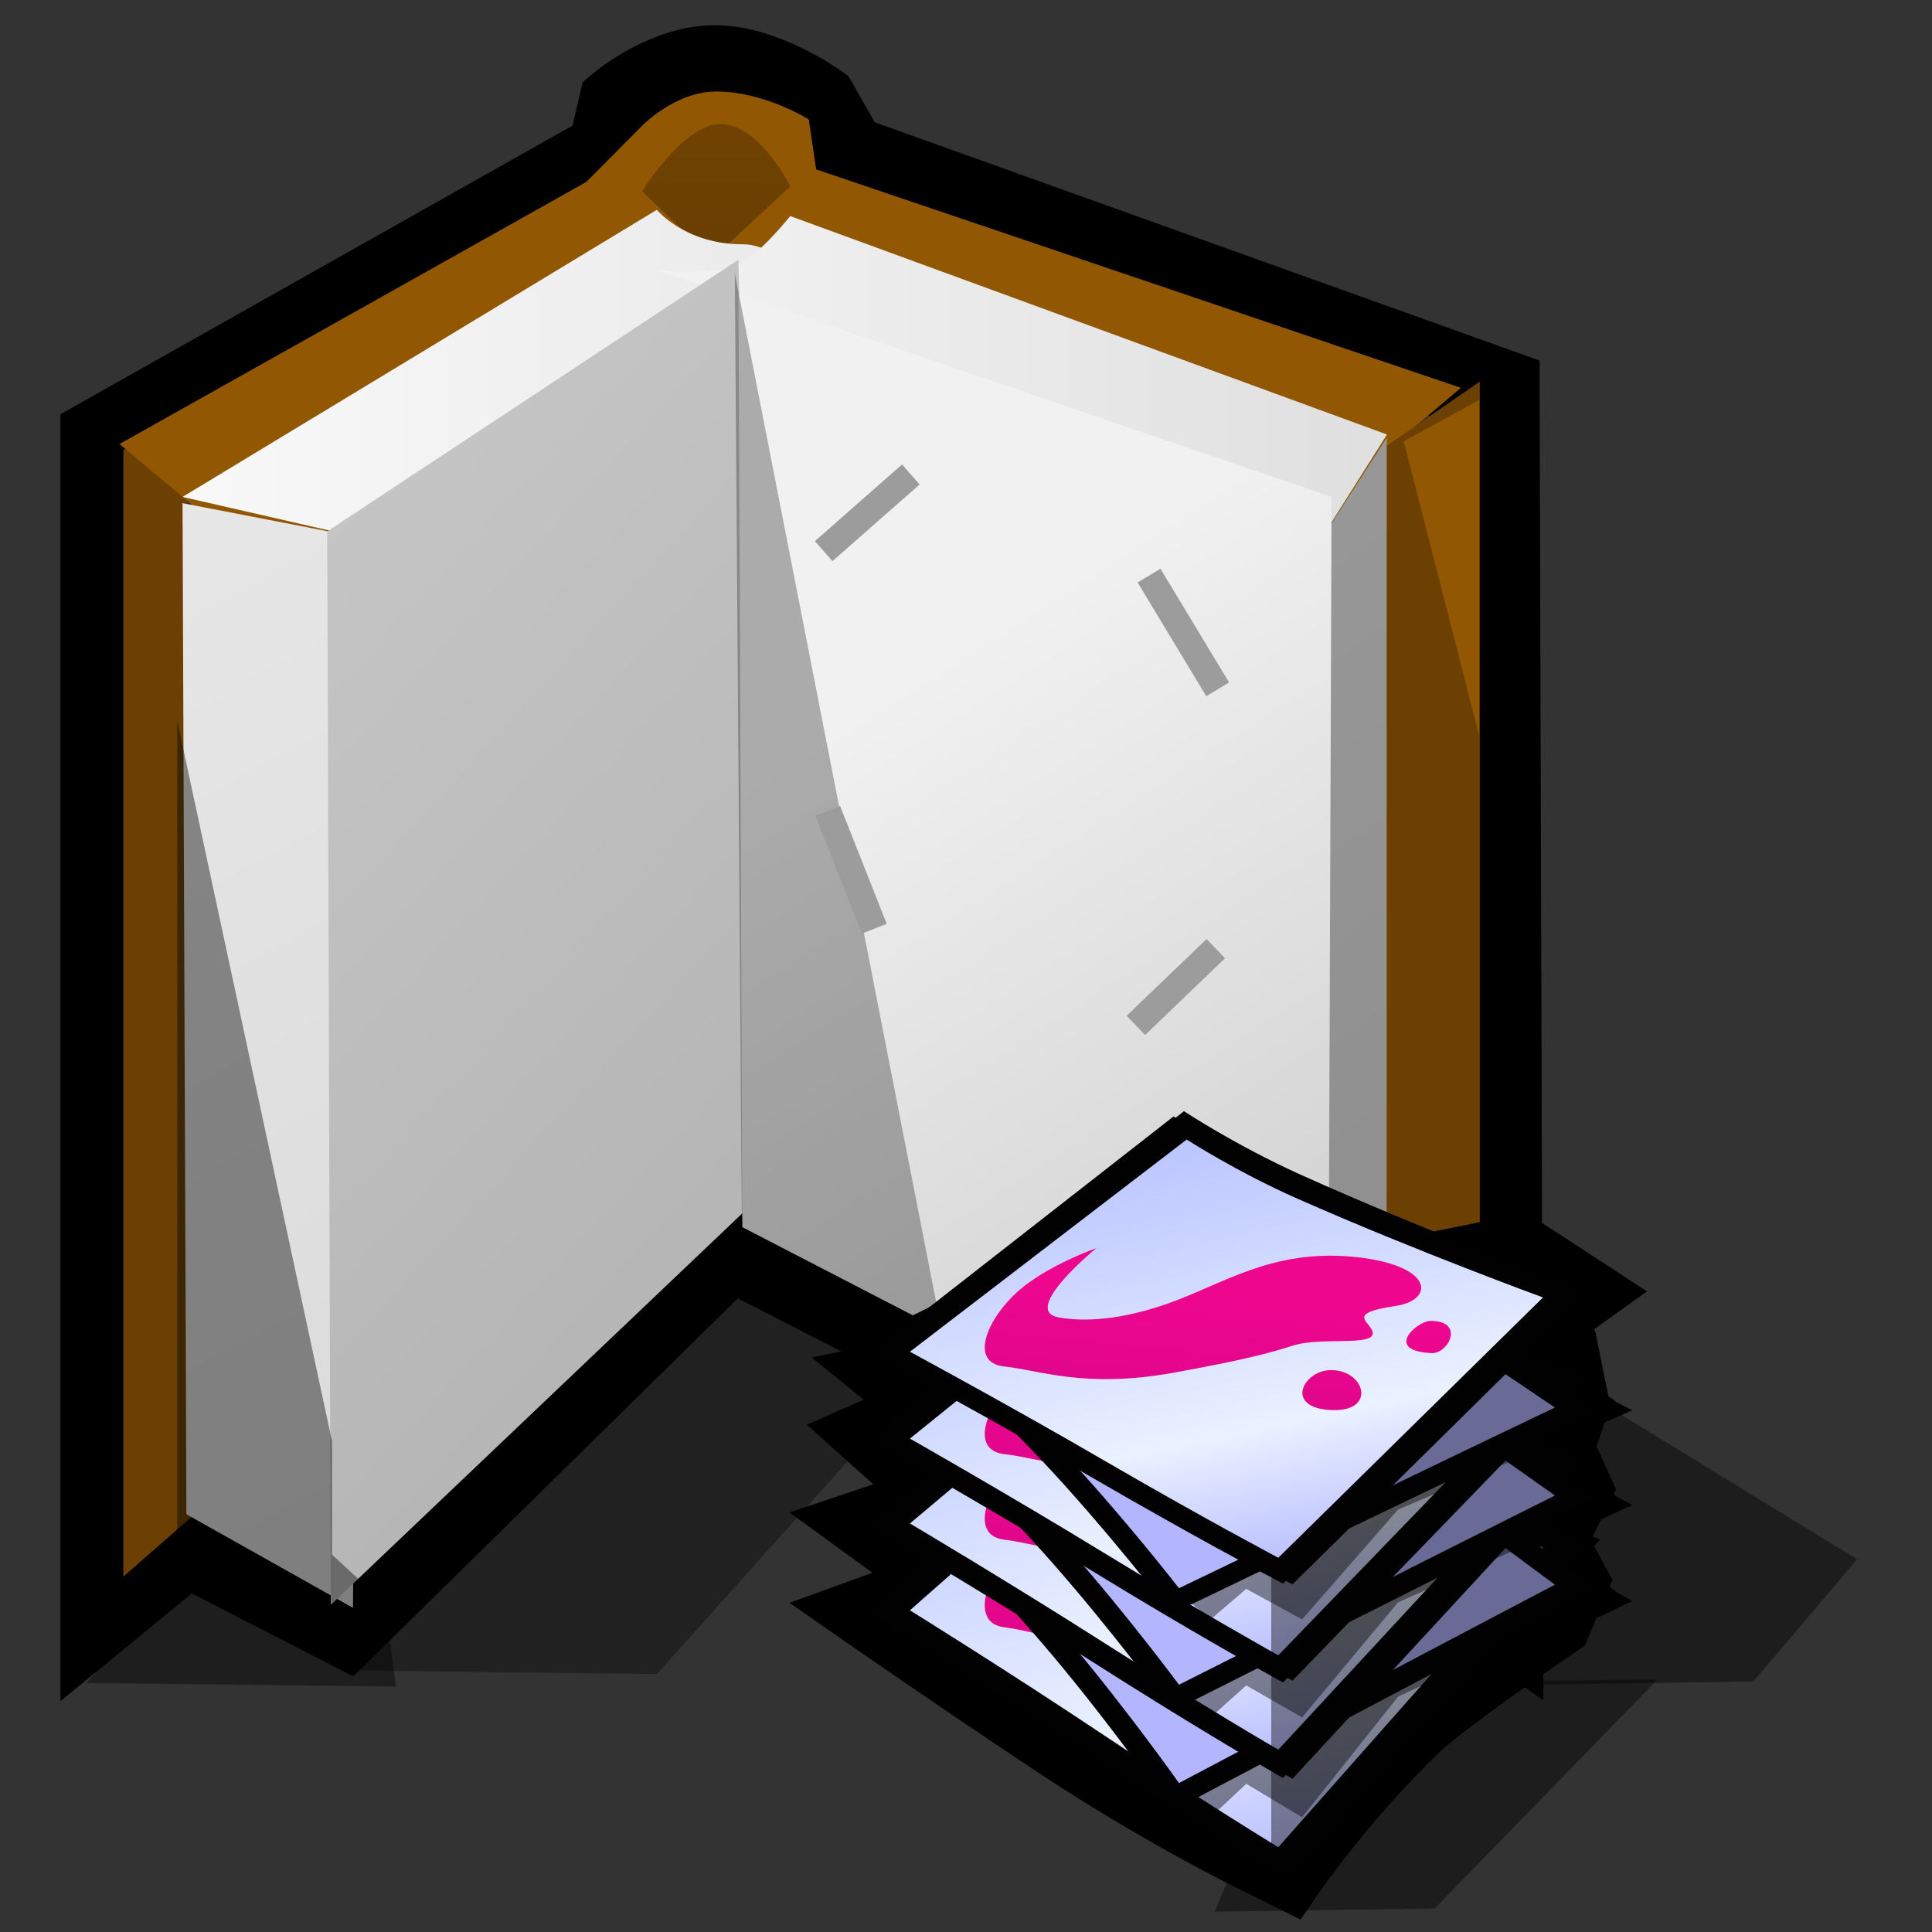 <?xml version="1.0" encoding="UTF-8" standalone="yes"?>
<svg version="1.1" width="64" height="64" color-interpolation="linearRGB"
     xmlns:svg="http://www.w3.org/2000/svg" xmlns="http://www.w3.org/2000/svg">
 <rect width="100%" height="100%" fill="#333333" stroke="none"/>
 <g>
  <path style="fill:#000000; fill-opacity:0.423"
        d="M50.62 56.75L59 56.62L62.5 52.5L44.75 41.62"
        transform="matrix(0.982,0,0,0.982,0.144,0.099)"
  />
  <path style="fill:none; stroke:#000000; stroke-width:3"
        d="M2.5 54.12V14.75L19.62 5.12L20 3.5C20 3.5 21.5 2.25 23.12 2.25C24.75 2.25 26.5 3.5 26.5 3.5L27.5 5.25L49.5 13.12L49.62 54.37L47.12 52.62H44.62L23.62 41.87L10.62 54.62L5.25 51.87L2.5 54.12z"
        transform="matrix(0.98,0,0,0.982,1.022,0.099)"
  />
  <path style="fill:#6b4002"
        d="M7.62 58.62L10.75 55.5L9.87 15.62L9.5 12L7.62 13.5V58.62z"
        transform="matrix(0.942,0,0,0.827,-3.093,3.75)"
  />
  <linearGradient id="gradient0" gradientUnits="userSpaceOnUse" x1="-64" y1="-64" x2="64" y2="-64">
   <stop offset="0.941" stop-color="#925702"/>
   <stop offset="1" stop-color="#854f03"/>
  </linearGradient>
  <path style="fill:url(#gradient0)"
        d="M10.5 49.62L24.12 38.25L49.12 55.5L50.25 56.37L50.5 13.37L52.87 11L31.12 2.25L30.87 0.25C30.87 0.25 29.38 -0.87 27.75 -0.87C26.37 -0.87 25.25 0.5 25.25 0.5L23.37 2.75L7.62 13.25L10.5 16.12V49.62z"
        transform="matrix(0.982,0,0,0.827,-3.523,3.75)"
  />
  <path style="fill:#6b4002"
        d="M50 56.37L53.62 58.5V10.75L50 13.62V56.37z"
        transform="matrix(0.951,0,0,0.827,-1.972,3.75)"
  />
  <linearGradient id="gradient1" gradientUnits="userSpaceOnUse" x1="128.5" y1="-63.49" x2="127.83" y2="64.5">
   <stop offset="0.529" stop-color="#000000" stop-opacity="0.212"/>
   <stop offset="1" stop-color="#000000" stop-opacity="0.98"/>
  </linearGradient>
  <path style="fill:url(#gradient1)"
        d="M20.62 7.37C20.62 7.37 21.94 5.85 23.12 5.75C24.5 5.62 25.62 7.25 25.62 7.25L23 9L20.62 7.37z"
        transform="matrix(0.982,0,0,1.367,1.019,-3.737)"
  />
  <linearGradient id="gradient2" gradientUnits="userSpaceOnUse" x1="-64" y1="-64" x2="64" y2="-64">
   <stop offset="0.48" stop-color="#ffffff"/>
   <stop offset="1" stop-color="#d1d1d1"/>
  </linearGradient>
  <path style="fill:url(#gradient2)"
        d="M12.62 16.75L27.37 6.5C27.37 6.5 26.75 5 25.5 5C23.58 5 22.62 3.62 22.62 3.62L6.62 15.12L12.62 16.75z"
        transform="matrix(0.982,0,0,0.827,-0.454,3.957)"
  />
  <linearGradient id="gradient3" gradientUnits="userSpaceOnUse" x1="61.28" y1="-100.56" x2="130.14" y2="7.33">
   <stop offset="0.253" stop-color="#f2f2f2"/>
   <stop offset="1" stop-color="#d4d4d4"/>
  </linearGradient>
  <path style="fill:url(#gradient3)"
        d="M6.75 55.87L12.37 59.62L12.62 16.75L6.62 15.37L6.75 55.87z"
        transform="matrix(0.982,0,0,0.827,-0.454,3.957)"
  />
  <linearGradient id="gradient4" gradientUnits="userSpaceOnUse" x1="-64" y1="-64" x2="64" y2="-64">
   <stop offset="0.539" stop-color="#ffffff"/>
   <stop offset="1" stop-color="#d3d3d3"/>
  </linearGradient>
  <path style="fill:url(#gradient4)"
        d="M26.87 7.75L45.12 16.62L47.25 12.62L27.12 3.87C27.12 3.87 25.93 5.64 25.25 5.87C23.93 6.31 22.5 6 22.5 6L26.87 7.75z"
        transform="matrix(0.982,0,0,0.827,-0.454,3.957)"
  />
  <linearGradient id="gradient5" gradientUnits="userSpaceOnUse" x1="55.77" y1="-101.66" x2="129.03" y2="3.29">
   <stop offset="0.536" stop-color="#9e9e9e"/>
   <stop offset="1" stop-color="#8b8b8b"/>
  </linearGradient>
  <path style="fill:url(#gradient5)"
        d="M45 16.62L45.12 57.12L47.5 55.5V12.75L45 16.62z"
        transform="matrix(0.824,0,0,0.827,6.796,3.957)"
  />
  <linearGradient id="gradient6" gradientUnits="userSpaceOnUse" x1="8.31" y1="-107.41" x2="115.93" y2="-24.52">
   <stop offset="0.143" stop-color="#e5e5e5"/>
   <stop offset="1" stop-color="#a5a5a5"/>
  </linearGradient>
  <path style="fill:url(#gradient6)"
        d="M11.5 16.5L25.37 5.62L26.12 43.12L11.62 59.5L11.5 16.5z"
        transform="matrix(0.982,0,0,0.827,-0.454,3.957)"
  />
  <linearGradient id="gradient7" gradientUnits="userSpaceOnUse" x1="50.7" y1="-102.46" x2="127.88" y2="-0.35">
   <stop offset="0.686" stop-color="#f1f1f1"/>
   <stop offset="1" stop-color="#c4c4c4"/>
  </linearGradient>
  <path style="fill:url(#gradient7)"
        d="M25.37 7L45.5 15.12L45.37 56.5L25.5 44.37L25.37 7z"
        transform="matrix(0.976,0,0,0.827,-0.297,3.957)"
  />
  <path style="fill:#000000; fill-opacity:0.357"
        d="M10.75 56.25L21.12 56.37L30.87 45.5L24 42.75L10.75 56.25z"
        transform="matrix(0.982,0,0,0.982,1.019,0.099)"
  />
  <path style="fill:#000000; fill-opacity:0.29"
        d="M30.87 45.5L23.75 9.12L24 42.75L30.87 45.5z"
        transform="matrix(0.982,0,0,0.982,1.019,0.099)"
  />
  <path style="fill:none; stroke:#9c9c9c; stroke-width:1"
        d="M38.87 19.62L41.25 24"
        transform="matrix(0.882,-0.04,0.04,0.882,2.995,3.317)"
  />
  <path style="fill:none; stroke:#9c9c9c; stroke-width:1"
        d="M29.25 16.25L25.87 19"
        transform="matrix(0.882,-0.034,0.034,0.882,3.822,2.379)"
  />
  <path style="fill:none; stroke:#9c9c9c; stroke-width:1"
        d="M25.75 30.25L28.12 34.37"
        transform="matrix(0.874,0.128,-0.128,0.874,8.785,-2.874)"
  />
  <path style="fill:none; stroke:#9c9c9c; stroke-width:1"
        d="M40.62 34.87L37.62 37.75"
        transform="matrix(0.883,0,0,0.883,4.408,0.635)"
  />
  <path style="fill:#000000; fill-opacity:0.423"
        d="M45.61 34L54.5 33.87L63.5 24.62L49.5 24.75"
        transform="matrix(0.82,0,0,0.82,2.837,35.447)"
  />
  <path style="fill:none; stroke:#000000; stroke-width:2"
        d="M27.75 54.25C27.75 54.25 31.27 56.7 34.75 59C37.88 61.06 40.75 62.5 40.75 62.5L42.5 63.37C42.5 63.37 44.37 60.62 46.87 58.25C47.83 57.33 51.62 54.75 51.62 54.75L52.25 53.25L51.5 51.87L52.37 50.12L51.75 48.75L52.25 47.25L51.87 45.37L51 44.75L52.75 43.5L50.25 41.87L28.62 46.25L30 47.37L28 48.25L30.37 50.37L27.75 51.25L30.5 53.25L27.75 54.25z"
        transform="matrix(0.982,0,0,0.982,1.019,0.099)"
  />
  <path style="fill:#000000"
        d="M2.61 35.86C2.61 35.86 10.94 41.25 19 46.86C27.44 52.74 35.74 57.74 35.74 57.74L44.85 47L49.73 41.24L58.1 31.37C58.1 31.37 45.44 25.7 35.36 20.37C30.17 17.61 26 14.37 26 14.37L2.61 35.86z"
        transform="matrix(0.4,0,0,0.39,28.475,39.449)"
  />
  <path style="fill:none; stroke:#000000; stroke-width:1"
        d="M14 37L26.87 24
           M20 41L34.86 25.87"
        transform="matrix(0.4,0,0,0.39,28.475,39.449)"
  />
  <path style="fill:none; stroke:#000000; stroke-width:1"
        d="M17 39L28.11 27.61"
        transform="matrix(0.4,0,0,0.39,28.475,39.449)"
  />
  <path style="fill:none; stroke:#000000; stroke-width:4"
        d="M4.61 31.87C4.61 31.87 12.95 37.26 21 42.87C29.44 48.75 35.74 52.74 35.74 52.74L58.11 26.37C58.11 26.37 47.44 21.7 37.37 16.37C32.18 13.62 28 10.37 28 10.37L4.61 31.87z"
        transform="matrix(0.413,0,0,0.403,27.657,40.678)"
  />
  <path style="fill:#000000"
        d="M4.61 31.87C4.61 31.87 12.95 37.26 21 42.87C29.44 48.75 35.74 52.74 35.74 52.74L58.11 26.37C58.11 26.37 47.44 21.7 37.37 16.37C32.18 13.62 28 10.37 28 10.37L4.61 31.87z"
        transform="matrix(0.413,0,0,0.403,27.657,40.678)"
  />
  <path style="fill:#000000"
        d="M20.37 21.37C20.37 21.37 16.34 23.06 13.87 25.61C11.25 28.31 9.46 32.97 12.61 33.37C15.61 33.74 19.37 35.61 26.87 34C32.83 32.7 34.82 32.06 37 31.24C39.61 30.24 44.87 31.61 43.5 29.37C42.97 28.5 42.11 27.87 45.61 27.24C49.11 26.61 48.82 22.99 42 22.24C35.11 21.5 31.11 25 26.37 27C21.61 29 18.53 28.7 17.11 28.37C14 27.61 20.37 21.37 20.37 21.37z
           M40 33C37.87 33.11 37 35.11 40.5 35.61C44 36.11 42.11 32.87 40 33z
           M48.61 28.74C47.5 28.87 47.11 29.74 48.5 30.24C49.87 30.74 49.74 28.61 48.61 28.74z"
        transform="matrix(0.413,0,0,0.403,27.657,40.678)"
  />
  <path style="fill:#000000"
        d="M27 62L29 64L32.12 60.81L37 64L45.39 52.52L64 43L59 40L61 42L36 54L27 62z"
        transform="matrix(0.4,0,0,0.373,28.475,36.998)"
  />
  <path style="fill:none; stroke:#000000; stroke-width:4"
        d="M6.24 35C6.24 35 11.87 41 16.87 47.5C21.87 54 26.24 60.74 26.24 60.74L59.1 41.86L32 20L6.24 35z"
        transform="matrix(0.4,0,0,0.373,28.475,36.998)"
  />
  <path style="fill:#000000"
        d="M6.24 35C6.24 35 11.87 41 16.87 47.5C21.87 54 26.24 60.74 26.24 60.74L50.02 47.06L57.03 43.04L59.1 41.86L32 20L6.24 35z"
        transform="matrix(0.4,0,0,0.373,28.475,36.998)"
  />
  <path style="fill:#000000"
        d="M2.61 35.86C2.61 35.86 10.94 41.25 19 46.86C27.44 52.74 35.74 57.74 35.74 57.74L44.85 47L49.73 41.24L58.1 31.37C58.1 31.37 45.44 25.7 35.36 20.37C30.17 17.61 26 14.37 26 14.37L2.61 35.86z"
        transform="matrix(0.4,0,0,0.373,28.475,36.998)"
  />
  <path style="fill:none; stroke:#000000; stroke-width:1"
        d="M20 41L34.86 25.87
           M14 37L26.87 24"
        transform="matrix(0.4,0,0,0.373,28.475,36.998)"
  />
  <path style="fill:none; stroke:#000000; stroke-width:1"
        d="M17 39L28.11 27.61"
        transform="matrix(0.4,0,0,0.373,28.475,36.998)"
  />
  <path style="fill:#000000"
        d="M4.61 31.87C4.61 31.87 12.95 37.26 21 42.87C29.44 48.75 35.74 52.74 35.74 52.74L58.11 26.37C58.11 26.37 47.44 21.7 37.37 16.37C32.18 13.62 28 10.37 28 10.37L4.61 31.87z"
        transform="matrix(0.413,0,0,0.385,27.657,38.175)"
  />
  <path style="fill:#000000"
        d="M20.37 21.37C20.37 21.37 16.34 23.06 13.87 25.61C11.25 28.31 9.46 32.97 12.61 33.37C15.61 33.74 19.37 35.61 26.87 34C32.83 32.7 34.82 32.06 37 31.24C39.61 30.24 44.87 31.61 43.5 29.37C42.97 28.5 42.11 27.87 45.61 27.24C49.11 26.61 48.82 22.99 42 22.24C35.11 21.5 31.11 25 26.37 27C21.61 29 18.53 28.7 17.11 28.37C14 27.61 20.37 21.37 20.37 21.37z
           M40 33C37.87 33.11 37 35.11 40.5 35.61C44 36.11 42.11 32.87 40 33z
           M48.61 28.74C47.5 28.87 47.11 29.74 48.5 30.24C49.87 30.74 49.74 28.61 48.61 28.74z"
        transform="matrix(0.413,0,0,0.385,27.657,38.175)"
  />
  <path style="fill:#000000"
        d="M27 62L29 64L32.12 60.81L37 64L45.39 52.52L64 43L59 40L61 42L36 54L27 62z"
        transform="matrix(0.4,0,0,0.356,28.475,34.548)"
  />
  <path style="fill:none; stroke:#000000; stroke-width:4"
        d="M6.24 35C6.24 35 11.87 41 16.87 47.5C21.87 54 26.24 60.74 26.24 60.74L59.1 41.86L32 20L6.24 35z"
        transform="matrix(0.4,0,0,0.356,28.475,34.548)"
  />
  <path style="fill:#000000"
        d="M6.24 35C6.24 35 11.87 41 16.87 47.5C21.87 54 26.24 60.74 26.24 60.74L50.02 47.06L57.03 43.04L59.1 41.86L32 20L6.24 35z"
        transform="matrix(0.4,0,0,0.356,28.475,34.548)"
  />
  <path style="fill:#000000"
        d="M2.61 35.86C2.61 35.86 10.94 41.25 19 46.86C27.44 52.74 35.74 57.74 35.74 57.74L44.85 47L49.73 41.24L58.1 31.37C58.1 31.37 45.44 25.7 35.36 20.37C30.17 17.61 26 14.37 26 14.37L2.61 35.86z"
        transform="matrix(0.4,0,0,0.356,28.475,34.548)"
  />
  <path style="fill:none; stroke:#000000; stroke-width:1"
        d="M14 37L26.87 24
           M20 41L34.86 25.87"
        transform="matrix(0.4,0,0,0.356,28.475,34.548)"
  />
  <path style="fill:none; stroke:#000000; stroke-width:1"
        d="M17 39L28.11 27.61"
        transform="matrix(0.4,0,0,0.356,28.475,34.548)"
  />
  <path style="fill:none; stroke:#000000; stroke-width:4"
        d="M4.61 31.87C4.61 31.87 12.95 37.26 21 42.87C29.44 48.75 35.74 52.74 35.74 52.74L58.11 26.37C58.11 26.37 47.44 21.7 37.37 16.37C32.18 13.62 28 10.37 28 10.37L4.61 31.87z"
        transform="matrix(0.413,0,0,0.368,27.657,35.672)"
  />
  <path style="fill:#000000"
        d="M4.61 31.87C4.61 31.87 12.95 37.26 21 42.87C29.44 48.75 35.74 52.74 35.74 52.74L58.11 26.37C58.11 26.37 47.44 21.7 37.37 16.37C32.18 13.62 28 10.37 28 10.37L4.61 31.87z"
        transform="matrix(0.413,0,0,0.368,27.657,35.672)"
  />
  <path style="fill:#000000"
        d="M40 33C37.87 33.11 37 35.11 40.5 35.61C44 36.11 42.11 32.87 40 33z
           M48.61 28.74C47.5 28.87 47.11 29.74 48.5 30.24C49.87 30.74 49.74 28.61 48.61 28.74z
           M20.37 21.37C20.37 21.37 16.34 23.06 13.87 25.61C11.25 28.31 9.46 32.97 12.61 33.37C15.61 33.74 19.37 35.61 26.87 34C32.83 32.7 34.82 32.06 37 31.24C39.61 30.24 44.87 31.61 43.5 29.37C42.97 28.5 42.11 27.87 45.61 27.24C49.11 26.61 48.82 22.99 42 22.24C35.11 21.5 31.11 25 26.37 27C21.61 29 18.53 28.7 17.11 28.37C14 27.61 20.37 21.37 20.37 21.37z"
        transform="matrix(0.413,0,0,0.368,27.657,35.672)"
  />
  <path style="fill:#000000"
        d="M27 62L29 64L32.12 60.81L37 64L45.39 52.52L64 43L59 40L61 42L36 54L27 62z"
        transform="matrix(0.4,0,0,0.34,28.475,32.098)"
  />
  <path style="fill:none; stroke:#000000; stroke-width:4"
        d="M6.24 35C6.24 35 11.87 41 16.87 47.5C21.87 54 26.24 60.74 26.24 60.74L59.1 41.86L32 20L6.24 35z"
        transform="matrix(0.4,0,0,0.34,28.475,32.098)"
  />
  <path style="fill:#000000"
        d="M6.24 35C6.24 35 11.87 41 16.87 47.5C21.87 54 26.24 60.74 26.24 60.74L50.02 47.06L57.03 43.04L59.1 41.86L32 20L6.24 35z"
        transform="matrix(0.4,0,0,0.34,28.475,32.098)"
  />
  <path style="fill:#000000"
        d="M2.61 35.86C2.61 35.86 10.94 41.25 19 46.86C27.44 52.74 35.74 57.74 35.74 57.74L44.85 47L49.73 41.24L58.1 31.37C58.1 31.37 45.44 25.7 35.36 20.37C30.17 17.61 26 14.37 26 14.37L2.61 35.86z"
        transform="matrix(0.4,0,0,0.34,28.475,32.098)"
  />
  <path style="fill:none; stroke:#000000; stroke-width:1"
        d="M20 41L34.86 25.87
           M14 37L26.87 24"
        transform="matrix(0.4,0,0,0.34,28.475,32.098)"
  />
  <path style="fill:none; stroke:#000000; stroke-width:1"
        d="M17 39L28.11 27.61"
        transform="matrix(0.4,0,0,0.34,28.475,32.098)"
  />
  <path style="fill:#000000"
        d="M4.61 31.87C4.61 31.87 12.95 37.26 21 42.87C29.44 48.75 35.74 52.74 35.74 52.74L58.11 26.37C58.11 26.37 47.44 21.7 37.37 16.37C32.18 13.62 28 10.37 28 10.37L4.61 31.87z"
        transform="matrix(0.413,0,0,0.351,27.657,33.17)"
  />
  <path style="fill:#000000"
        d="M20.37 21.37C20.37 21.37 16.34 23.06 13.87 25.61C11.25 28.31 9.46 32.97 12.61 33.37C15.61 33.74 19.37 35.61 26.87 34C32.83 32.7 34.82 32.06 37 31.24C39.61 30.24 44.87 31.61 43.5 29.37C42.97 28.5 42.11 27.87 45.61 27.24C49.11 26.61 48.82 22.99 42 22.24C35.11 21.5 31.11 25 26.37 27C21.61 29 18.53 28.7 17.11 28.37C14 27.61 20.37 21.37 20.37 21.37z
           M40 33.74C37.87 33.91 36.36 37.34 39.87 37.75C44.25 38.25 43.11 33.5 40 33.74z
           M48.61 28.74C47.49 28.74 44.62 31.75 48.61 32C50.05 32.23 51.62 28.75 48.61 28.74z"
        transform="matrix(0.413,0,0,0.351,27.657,33.17)"
  />
  <path style="fill:none; stroke:#010101; stroke-width:4"
        d="M2.61 35.86C2.61 35.86 10.94 41.25 19 46.86C27.44 52.74 35.74 57.74 35.74 57.74L58.1 31.37C58.1 31.37 45.44 25.7 35.36 20.37C30.17 17.61 26 14.37 26 14.37L2.61 35.86z"
        transform="matrix(0.379,0,0,0.363,29.11,40.214)"
  />
  <linearGradient id="gradient8" gradientUnits="userSpaceOnUse" x1="97.97" y1="-27.92" x2="116.86" y2="24.11">
   <stop offset="0" stop-color="#babdff"/>
   <stop offset="0.137" stop-color="#8f77ff"/>
   <stop offset="0.212" stop-color="#b3b6ff"/>
  </linearGradient>
  <path style="fill:url(#gradient8)"
        d="M2.61 35.86C2.61 35.86 10.94 41.25 19 46.86C27.44 52.74 35.74 57.74 35.74 57.74L44.85 47L49.73 41.24L58.1 31.37C58.1 31.37 45.44 25.7 35.36 20.37C30.17 17.61 26 14.37 26 14.37L2.61 35.86z"
        transform="matrix(0.379,0,0,0.363,29.11,40.214)"
  />
  <linearGradient id="gradient9" gradientUnits="userSpaceOnUse" x1="-47.14" y1="-15.78" x2="-28.46" y2="-37.85">
   <stop offset="0" stop-color="#010101"/>
   <stop offset="1" stop-color="#9e9e9e"/>
  </linearGradient>
  <path style="fill:none; stroke:url(#gradient9); stroke-width:1"
        d="M14 37L26.87 24
           M20 41L34.86 25.87"
        transform="matrix(0.379,0,0,0.363,29.11,40.214)"
  />
  <linearGradient id="gradient10" gradientUnits="userSpaceOnUse" x1="-47.14" y1="-15.78" x2="-28.46" y2="-37.85">
   <stop offset="0" stop-color="#010101"/>
   <stop offset="1" stop-color="#9e9e9e"/>
  </linearGradient>
  <path style="fill:none; stroke:url(#gradient10); stroke-width:1"
        d="M17 39L28.11 27.61"
        transform="matrix(0.379,0,0,0.363,29.11,40.214)"
  />
  <path style="fill:none; stroke:#010101; stroke-width:4"
        d="M4.61 31.87C4.61 31.87 12.95 37.26 21 42.87C29.44 48.75 35.74 52.74 35.74 52.74L58.11 26.37C58.11 26.37 47.44 21.7 37.37 16.37C32.18 13.62 28 10.37 28 10.37L4.61 31.87z"
        transform="matrix(0.392,0,0,0.376,28.335,41.361)"
  />
  <linearGradient id="gradient11" gradientUnits="userSpaceOnUse" x1="105.45" y1="-23.42" x2="119.92" y2="34.32">
   <stop offset="0" stop-color="#a5b1ff"/>
   <stop offset="0.737" stop-color="#eaf1ff"/>
   <stop offset="1" stop-color="#b3b8ff"/>
  </linearGradient>
  <path style="fill:url(#gradient11)"
        d="M4.61 31.87C4.61 31.87 12.95 37.26 21 42.87C29.44 48.75 35.74 52.74 35.74 52.74L58.11 26.37C58.11 26.37 47.44 21.7 37.37 16.37C32.18 13.62 28 10.37 28 10.37L4.61 31.87z"
        transform="matrix(0.392,0,0,0.376,28.335,41.361)"
  />
  <linearGradient id="gradient12" gradientUnits="userSpaceOnUse" x1="-62.14" y1="43.08" x2="-58.5" y2="14.4">
   <stop offset="0" stop-color="#c70585"/>
   <stop offset="0.961" stop-color="#ee068f"/>
  </linearGradient>
  <path style="fill:url(#gradient12)"
        d="M20.37 21.37C20.37 21.37 16.34 23.06 13.87 25.61C11.25 28.31 9.46 32.97 12.61 33.37C15.61 33.74 19.37 35.61 26.87 34C32.83 32.7 34.82 32.06 37 31.24C39.61 30.24 44.87 31.61 43.5 29.37C42.97 28.5 42.11 27.87 45.61 27.24C49.11 26.61 48.82 22.99 42 22.24C35.11 21.5 31.11 25 26.37 27C21.61 29 18.53 28.7 17.11 28.37C14 27.61 20.37 21.37 20.37 21.37z
           M40 33C37.87 33.11 37 35.11 40.5 35.61C44 36.11 42.11 32.87 40 33z
           M48.61 28.74C47.5 28.87 47.11 29.74 48.5 30.24C49.87 30.74 49.74 28.61 48.61 28.74z"
        transform="matrix(0.392,0,0,0.376,28.335,41.361)"
  />
  <path style="fill:#010101; fill-opacity:0.427"
        d="M27 62L29 64L32.12 60.81L37 64L45.39 52.52L64 43L59 40L61 42L36 54L27 62z"
        transform="matrix(0.379,0,0,0.348,29.11,37.928)"
  />
  <path style="fill:none; stroke:#010101; stroke-width:4"
        d="M6.24 35C6.24 35 11.87 41 16.87 47.5C21.87 54 26.24 60.74 26.24 60.74L59.1 41.86L32 20L6.24 35z"
        transform="matrix(0.379,0,0,0.348,29.11,37.928)"
  />
  <linearGradient id="gradient13" gradientUnits="userSpaceOnUse" x1="97.97" y1="-27.92" x2="116.86" y2="24.11">
   <stop offset="0" stop-color="#babdff"/>
   <stop offset="0.137" stop-color="#8f77ff"/>
   <stop offset="0.212" stop-color="#b3b6ff"/>
  </linearGradient>
  <path style="fill:url(#gradient13)"
        d="M6.24 35C6.24 35 11.87 41 16.87 47.5C21.87 54 26.24 60.74 26.24 60.74L50.02 47.06L57.03 43.04L59.1 41.86L32 20L6.24 35z"
        transform="matrix(0.379,0,0,0.348,29.11,37.928)"
  />
  <path style="fill:none; stroke:#010101; stroke-width:4"
        d="M2.61 35.86C2.61 35.86 10.94 41.25 19 46.86C27.44 52.74 35.74 57.74 35.74 57.74L58.1 31.37C58.1 31.37 45.44 25.7 35.36 20.37C30.17 17.61 26 14.37 26 14.37L2.61 35.86z"
        transform="matrix(0.379,0,0,0.348,29.11,37.928)"
  />
  <linearGradient id="gradient14" gradientUnits="userSpaceOnUse" x1="97.97" y1="-27.92" x2="116.86" y2="24.11">
   <stop offset="0" stop-color="#babdff"/>
   <stop offset="0.137" stop-color="#8f77ff"/>
   <stop offset="0.212" stop-color="#b3b6ff"/>
  </linearGradient>
  <path style="fill:url(#gradient14)"
        d="M2.61 35.86C2.61 35.86 10.94 41.25 19 46.86C27.44 52.74 35.74 57.74 35.74 57.74L44.85 47L49.73 41.24L58.1 31.37C58.1 31.37 45.44 25.7 35.36 20.37C30.17 17.61 26 14.37 26 14.37L2.61 35.86z"
        transform="matrix(0.379,0,0,0.348,29.11,37.928)"
  />
  <linearGradient id="gradient15" gradientUnits="userSpaceOnUse" x1="-47.14" y1="-15.78" x2="-28.46" y2="-37.85">
   <stop offset="0" stop-color="#010101"/>
   <stop offset="1" stop-color="#9e9e9e"/>
  </linearGradient>
  <path style="fill:none; stroke:url(#gradient15); stroke-width:1"
        d="M20 41L34.86 25.87
           M14 37L26.87 24"
        transform="matrix(0.379,0,0,0.348,29.11,37.928)"
  />
  <linearGradient id="gradient16" gradientUnits="userSpaceOnUse" x1="-47.14" y1="-15.78" x2="-28.46" y2="-37.85">
   <stop offset="0" stop-color="#010101"/>
   <stop offset="1" stop-color="#9e9e9e"/>
  </linearGradient>
  <path style="fill:none; stroke:url(#gradient16); stroke-width:1"
        d="M17 39L28.11 27.61"
        transform="matrix(0.379,0,0,0.348,29.11,37.928)"
  />
  <path style="fill:none; stroke:#010101; stroke-width:4"
        d="M4.61 31.87C4.61 31.87 12.95 37.26 21 42.87C29.44 48.75 35.74 52.74 35.74 52.74L58.11 26.37C58.11 26.37 47.44 21.7 37.37 16.37C32.18 13.62 28 10.37 28 10.37L4.61 31.87z"
        transform="matrix(0.392,0,0,0.359,28.335,39.026)"
  />
  <linearGradient id="gradient17" gradientUnits="userSpaceOnUse" x1="105.45" y1="-23.42" x2="119.92" y2="34.32">
   <stop offset="0" stop-color="#a5b1ff"/>
   <stop offset="0.737" stop-color="#eaf1ff"/>
   <stop offset="1" stop-color="#b3b8ff"/>
  </linearGradient>
  <path style="fill:url(#gradient17)"
        d="M4.61 31.87C4.61 31.87 12.95 37.26 21 42.87C29.44 48.75 35.74 52.74 35.74 52.74L58.11 26.37C58.11 26.37 47.44 21.7 37.37 16.37C32.18 13.62 28 10.37 28 10.37L4.61 31.87z"
        transform="matrix(0.392,0,0,0.359,28.335,39.026)"
  />
  <linearGradient id="gradient18" gradientUnits="userSpaceOnUse" x1="-62.14" y1="43.08" x2="-58.5" y2="14.4">
   <stop offset="0" stop-color="#c70585"/>
   <stop offset="0.961" stop-color="#ee068f"/>
  </linearGradient>
  <path style="fill:url(#gradient18)"
        d="M20.37 21.37C20.37 21.37 16.34 23.06 13.87 25.61C11.25 28.31 9.46 32.97 12.61 33.37C15.61 33.74 19.37 35.61 26.87 34C32.83 32.7 34.82 32.06 37 31.24C39.61 30.24 44.87 31.61 43.5 29.37C42.97 28.5 42.11 27.87 45.61 27.24C49.11 26.61 48.82 22.99 42 22.24C35.11 21.5 31.11 25 26.37 27C21.61 29 18.53 28.7 17.11 28.37C14 27.61 20.37 21.37 20.37 21.37z
           M40 33C37.87 33.11 37 35.11 40.5 35.61C44 36.11 42.11 32.87 40 33z
           M48.61 28.74C47.5 28.87 47.11 29.74 48.5 30.24C49.87 30.74 49.74 28.61 48.61 28.74z"
        transform="matrix(0.392,0,0,0.359,28.335,39.026)"
  />
  <path style="fill:#010101; fill-opacity:0.427"
        d="M27 62L29 64L32.12 60.81L37 64L45.39 52.52L64 43L59 40L61 42L36 54L27 62z"
        transform="matrix(0.379,0,0,0.332,29.11,35.643)"
  />
  <path style="fill:none; stroke:#010101; stroke-width:4"
        d="M6.24 35C6.24 35 11.87 41 16.87 47.5C21.87 54 26.24 60.74 26.24 60.74L59.1 41.86L32 20L6.24 35z"
        transform="matrix(0.379,0,0,0.332,29.11,35.643)"
  />
  <linearGradient id="gradient19" gradientUnits="userSpaceOnUse" x1="97.97" y1="-27.92" x2="116.86" y2="24.11">
   <stop offset="0" stop-color="#babdff"/>
   <stop offset="0.137" stop-color="#8f77ff"/>
   <stop offset="0.212" stop-color="#b3b6ff"/>
  </linearGradient>
  <path style="fill:url(#gradient19)"
        d="M6.24 35C6.24 35 11.87 41 16.87 47.5C21.87 54 26.24 60.74 26.24 60.74L50.02 47.06L57.03 43.04L59.1 41.86L32 20L6.24 35z"
        transform="matrix(0.379,0,0,0.332,29.11,35.643)"
  />
  <path style="fill:none; stroke:#010101; stroke-width:4"
        d="M2.61 35.86C2.61 35.86 10.94 41.25 19 46.86C27.44 52.74 35.74 57.74 35.74 57.74L58.1 31.37C58.1 31.37 45.44 25.7 35.36 20.37C30.17 17.61 26 14.37 26 14.37L2.61 35.86z"
        transform="matrix(0.379,0,0,0.332,29.11,35.643)"
  />
  <linearGradient id="gradient20" gradientUnits="userSpaceOnUse" x1="97.97" y1="-27.92" x2="116.86" y2="24.11">
   <stop offset="0" stop-color="#babdff"/>
   <stop offset="0.137" stop-color="#8f77ff"/>
   <stop offset="0.212" stop-color="#b3b6ff"/>
  </linearGradient>
  <path style="fill:url(#gradient20)"
        d="M2.61 35.86C2.61 35.86 10.94 41.25 19 46.86C27.44 52.74 35.74 57.74 35.74 57.74L44.85 47L49.73 41.24L58.1 31.37C58.1 31.37 45.44 25.7 35.36 20.37C30.17 17.61 26 14.37 26 14.37L2.61 35.86z"
        transform="matrix(0.379,0,0,0.332,29.11,35.643)"
  />
  <linearGradient id="gradient21" gradientUnits="userSpaceOnUse" x1="-47.14" y1="-15.78" x2="-28.46" y2="-37.85">
   <stop offset="0" stop-color="#010101"/>
   <stop offset="1" stop-color="#9e9e9e"/>
  </linearGradient>
  <path style="fill:none; stroke:url(#gradient21); stroke-width:1"
        d="M20 41L34.86 25.87
           M14 37L26.87 24"
        transform="matrix(0.379,0,0,0.332,29.11,35.643)"
  />
  <linearGradient id="gradient22" gradientUnits="userSpaceOnUse" x1="-47.14" y1="-15.78" x2="-28.46" y2="-37.85">
   <stop offset="0" stop-color="#010101"/>
   <stop offset="1" stop-color="#9e9e9e"/>
  </linearGradient>
  <path style="fill:none; stroke:url(#gradient22); stroke-width:1"
        d="M17 39L28.11 27.61"
        transform="matrix(0.379,0,0,0.332,29.11,35.643)"
  />
  <path style="fill:none; stroke:#010101; stroke-width:4"
        d="M4.61 31.87C4.61 31.87 12.95 37.26 21 42.87C29.44 48.75 35.74 52.74 35.74 52.74L58.11 26.37C58.11 26.37 47.44 21.7 37.37 16.37C32.18 13.62 28 10.37 28 10.37L4.61 31.87z"
        transform="matrix(0.392,0,0,0.344,28.335,36.692)"
  />
  <linearGradient id="gradient23" gradientUnits="userSpaceOnUse" x1="105.45" y1="-23.42" x2="119.92" y2="34.32">
   <stop offset="0" stop-color="#a5b1ff"/>
   <stop offset="0.737" stop-color="#eaf1ff"/>
   <stop offset="1" stop-color="#b3b8ff"/>
  </linearGradient>
  <path style="fill:url(#gradient23)"
        d="M4.61 31.87C4.61 31.87 12.95 37.26 21 42.87C29.44 48.75 35.74 52.74 35.74 52.74L58.11 26.37C58.11 26.37 47.44 21.7 37.37 16.37C32.18 13.62 28 10.37 28 10.37L4.61 31.87z"
        transform="matrix(0.392,0,0,0.344,28.335,36.692)"
  />
  <linearGradient id="gradient24" gradientUnits="userSpaceOnUse" x1="-62.14" y1="43.08" x2="-58.5" y2="14.4">
   <stop offset="0" stop-color="#c70585"/>
   <stop offset="0.961" stop-color="#ee068f"/>
  </linearGradient>
  <path style="fill:url(#gradient24)"
        d="M20.37 21.37C20.37 21.37 16.34 23.06 13.87 25.61C11.25 28.31 9.46 32.97 12.61 33.37C15.61 33.74 19.37 35.61 26.87 34C32.83 32.7 34.82 32.06 37 31.24C39.61 30.24 44.87 31.61 43.5 29.37C42.97 28.5 42.11 27.87 45.61 27.24C49.11 26.61 48.82 22.99 42 22.24C35.11 21.5 31.11 25 26.37 27C21.61 29 18.53 28.7 17.11 28.37C14 27.61 20.37 21.37 20.37 21.37z
           M40 33C37.87 33.11 37 35.11 40.5 35.61C44 36.11 42.11 32.87 40 33z
           M48.61 28.74C47.5 28.87 47.11 29.74 48.5 30.24C49.87 30.74 49.74 28.61 48.61 28.74z"
        transform="matrix(0.392,0,0,0.344,28.335,36.692)"
  />
  <path style="fill:#010101; fill-opacity:0.427"
        d="M27 62L29 64L32.12 60.81L37 64L45.39 52.52L64 43L59 40L61 42L36 54L27 62z"
        transform="matrix(0.379,0,0,0.317,29.11,33.357)"
  />
  <path style="fill:none; stroke:#010101; stroke-width:4"
        d="M6.24 35C6.24 35 11.87 41 16.87 47.5C21.87 54 26.24 60.74 26.24 60.74L59.1 41.86L32 20L6.24 35z"
        transform="matrix(0.379,0,0,0.317,29.11,33.357)"
  />
  <linearGradient id="gradient25" gradientUnits="userSpaceOnUse" x1="97.97" y1="-27.92" x2="116.86" y2="24.11">
   <stop offset="0" stop-color="#babdff"/>
   <stop offset="0.137" stop-color="#8f77ff"/>
   <stop offset="0.212" stop-color="#b3b6ff"/>
  </linearGradient>
  <path style="fill:url(#gradient25)"
        d="M6.24 35C6.24 35 11.87 41 16.87 47.5C21.87 54 26.24 60.74 26.24 60.74L50.02 47.06L57.03 43.04L59.1 41.86L32 20L6.24 35z"
        transform="matrix(0.379,0,0,0.317,29.11,33.357)"
  />
  <path style="fill:none; stroke:#010101; stroke-width:4"
        d="M2.61 35.86C2.61 35.86 10.94 41.25 19 46.86C27.44 52.74 35.74 57.74 35.74 57.74L58.1 31.37C58.1 31.37 45.44 25.7 35.36 20.37C30.17 17.61 26 14.37 26 14.37L2.61 35.86z"
        transform="matrix(0.379,0,0,0.317,29.11,33.357)"
  />
  <linearGradient id="gradient26" gradientUnits="userSpaceOnUse" x1="97.97" y1="-27.92" x2="116.86" y2="24.11">
   <stop offset="0" stop-color="#babdff"/>
   <stop offset="0.137" stop-color="#8f77ff"/>
   <stop offset="0.212" stop-color="#b3b6ff"/>
  </linearGradient>
  <path style="fill:url(#gradient26)"
        d="M2.61 35.86C2.61 35.86 10.94 41.25 19 46.86C27.44 52.74 35.74 57.74 35.74 57.74L44.85 47L49.73 41.24L58.1 31.37C58.1 31.37 45.44 25.7 35.36 20.37C30.17 17.61 26 14.37 26 14.37L2.61 35.86z"
        transform="matrix(0.379,0,0,0.317,29.11,33.357)"
  />
  <linearGradient id="gradient27" gradientUnits="userSpaceOnUse" x1="-47.14" y1="-15.78" x2="-28.46" y2="-37.85">
   <stop offset="0" stop-color="#010101"/>
   <stop offset="1" stop-color="#9e9e9e"/>
  </linearGradient>
  <path style="fill:none; stroke:url(#gradient27); stroke-width:1"
        d="M20 41L34.86 25.87
           M14 37L26.87 24"
        transform="matrix(0.379,0,0,0.317,29.11,33.357)"
  />
  <linearGradient id="gradient28" gradientUnits="userSpaceOnUse" x1="-47.14" y1="-15.78" x2="-28.46" y2="-37.85">
   <stop offset="0" stop-color="#010101"/>
   <stop offset="1" stop-color="#9e9e9e"/>
  </linearGradient>
  <path style="fill:none; stroke:url(#gradient28); stroke-width:1"
        d="M17 39L28.11 27.61"
        transform="matrix(0.379,0,0,0.317,29.11,33.357)"
  />
  <path style="fill:none; stroke:#010101; stroke-width:4"
        d="M4.61 31.87C4.61 31.87 12.95 37.26 21 42.87C29.44 48.75 35.74 52.74 35.74 52.74L58.11 26.37C58.11 26.37 47.44 21.7 37.37 16.37C32.18 13.62 28 10.37 28 10.37L4.61 31.87z"
        transform="matrix(0.392,0,0,0.327,28.335,34.357)"
  />
  <linearGradient id="gradient29" gradientUnits="userSpaceOnUse" x1="105.45" y1="-23.42" x2="119.92" y2="34.32">
   <stop offset="0" stop-color="#a5b1ff"/>
   <stop offset="0.737" stop-color="#eaf1ff"/>
   <stop offset="1" stop-color="#b3b8ff"/>
  </linearGradient>
  <path style="fill:url(#gradient29)"
        d="M4.61 31.87C4.61 31.87 12.95 37.26 21 42.87C29.44 48.75 35.74 52.74 35.74 52.74L58.11 26.37C58.11 26.37 47.44 21.7 37.37 16.37C32.18 13.62 28 10.37 28 10.37L4.61 31.87z"
        transform="matrix(0.392,0,0,0.327,28.335,34.357)"
  />
  <linearGradient id="gradient30" gradientUnits="userSpaceOnUse" x1="-62.14" y1="43.08" x2="-58.5" y2="14.4">
   <stop offset="0" stop-color="#c70585"/>
   <stop offset="0.961" stop-color="#ee068f"/>
  </linearGradient>
  <path style="fill:url(#gradient30)"
        d="M20.37 21.37C20.37 21.37 16.34 23.06 13.87 25.61C11.25 28.31 9.46 32.97 12.61 33.37C15.61 33.74 19.37 35.61 26.87 34C32.83 32.7 34.82 32.06 37 31.24C39.61 30.24 44.87 31.61 43.5 29.37C42.97 28.5 42.11 27.87 45.61 27.24C49.11 26.61 48.82 22.99 42 22.24C35.11 21.5 31.11 25 26.37 27C21.61 29 18.53 28.7 17.11 28.37C14 27.61 20.37 21.37 20.37 21.37z
           M48.61 28.74C47.49 28.74 44.62 31.75 48.61 32C50.05 32.23 51.62 28.75 48.61 28.74z
           M40 33.74C37.87 33.91 36.36 37.34 39.87 37.75C44.25 38.25 43.11 33.5 40 33.74z"
        transform="matrix(0.392,0,0,0.327,28.335,34.357)"
  />
  <path style="fill:#000000; fill-opacity:0.416"
        d="M45.5 19.5L57.5 9.37L57.25 20.25L45.5 32.37"
        transform="matrix(0.82,0,0,0.82,4.801,35.938)"
  />
  <path style="fill:#000000; fill-opacity:0.42"
        d="M5.87 23.87L11 47.75V51.5L12.75 53.12L13.12 55.87L2.87 55.75L5.87 52.12V23.87z"
  />
  <linearGradient id="gradient31" gradientUnits="userSpaceOnUse" x1="-64" y1="-64" x2="64" y2="-64">
   <stop offset="0.941" stop-color="#925702"/>
   <stop offset="1" stop-color="#854f03"/>
  </linearGradient>
  <path style="fill:url(#gradient31)"
        d="M46.5 14.62L49 13.25V24.37L46.5 14.62z"
  />
 </g>
</svg>
